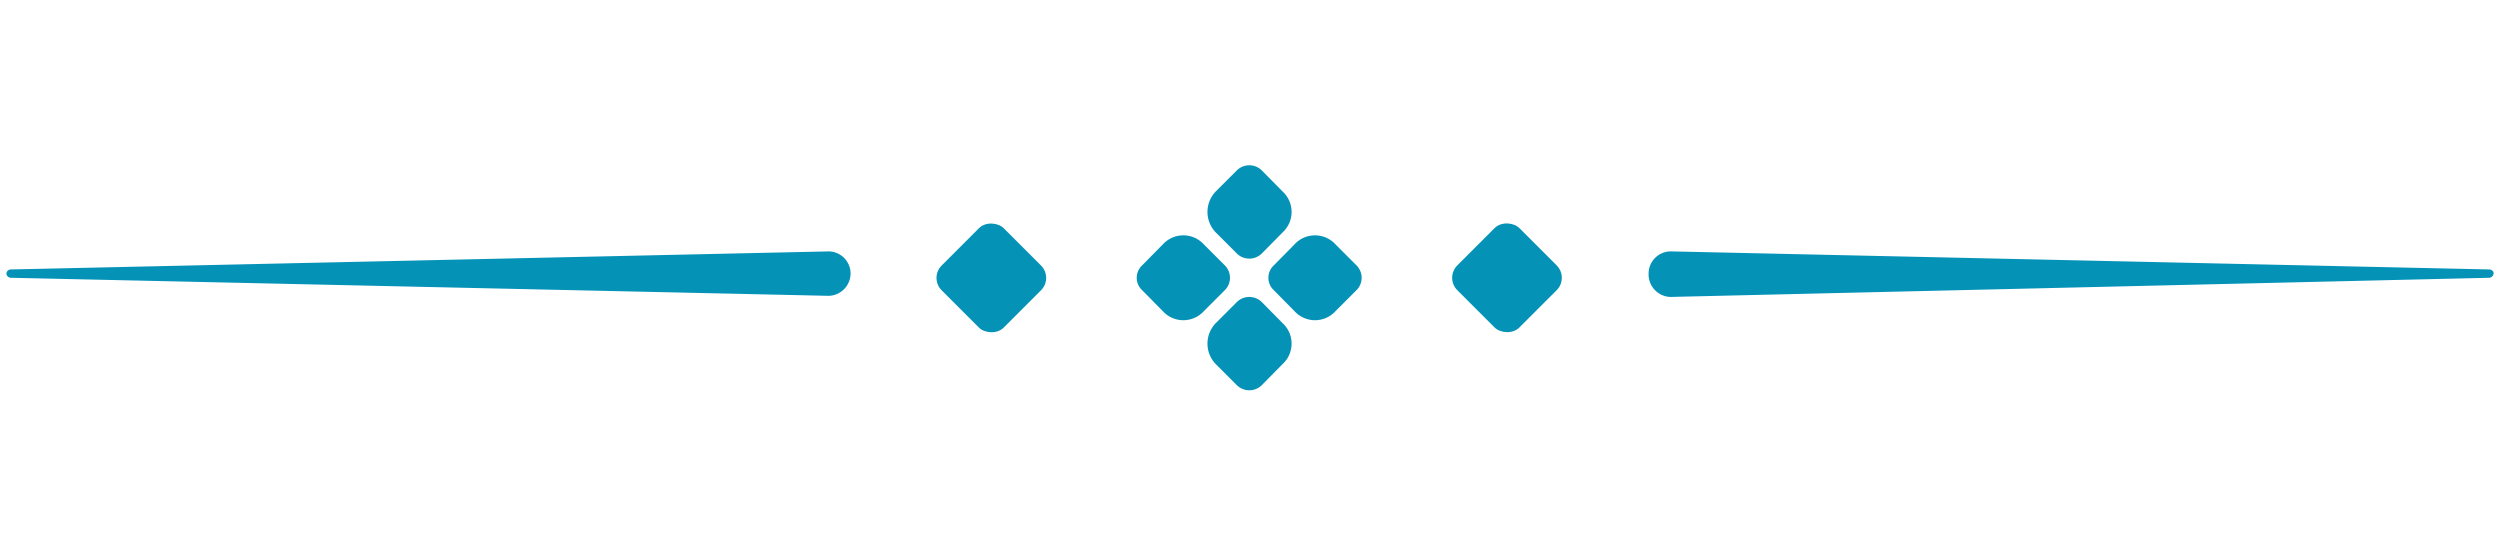 <svg id="Layer_1" data-name="Layer 1" xmlns="http://www.w3.org/2000/svg" viewBox="0 0 90 20"><defs><style>.cls-1{fill:#0492b7;}</style></defs><title>icon</title><path class="cls-1" d="M89.61,9.7,60.16,9.05a.8.8,0,0,0-.81.8.81.81,0,0,0,.78.84h0L89.61,10a.17.17,0,0,0,.16-.18A.16.16,0,0,0,89.61,9.7Z"/><path class="cls-1" d="M29.84,9.05.39,9.7a.16.16,0,0,0-.16.16A.17.17,0,0,0,.39,10l29.45.65h0a.81.81,0,0,0,.78-.84A.8.8,0,0,0,29.84,9.05Z"/><path class="cls-1" d="M44.1,9.56l-.76-.76a1,1,0,0,0-1.48,0l-.75.76a.61.61,0,0,0,0,.88l.75.76a1,1,0,0,0,1.48,0l.76-.76A.63.63,0,0,0,44.1,9.56Z"/><path class="cls-1" d="M45.42,10.87a.64.64,0,0,0-.89,0l-.76.76a1.06,1.06,0,0,0,0,1.48l.76.76a.64.64,0,0,0,.89,0l.75-.76a1,1,0,0,0,0-1.48Z"/><path class="cls-1" d="M44.53,9.13a.64.64,0,0,0,.89,0l.75-.76a1,1,0,0,0,0-1.48l-.75-.76a.64.64,0,0,0-.89,0l-.76.76a1.06,1.06,0,0,0,0,1.48Z"/><path class="cls-1" d="M48.08,8.8a1,1,0,0,0-1.48,0l-.75.76a.61.61,0,0,0,0,.88l.75.76a1,1,0,0,0,1.48,0l.76-.76a.63.63,0,0,0,0-.88Z"/><rect class="cls-1" x="52.67" y="8.42" width="3.16" height="3.16" rx="0.63" transform="translate(8.82 41.29) rotate(-45)"/><rect class="cls-1" x="34.11" y="8.42" width="3.16" height="3.16" rx="0.63" transform="translate(3.38 28.17) rotate(-45)"/></svg>